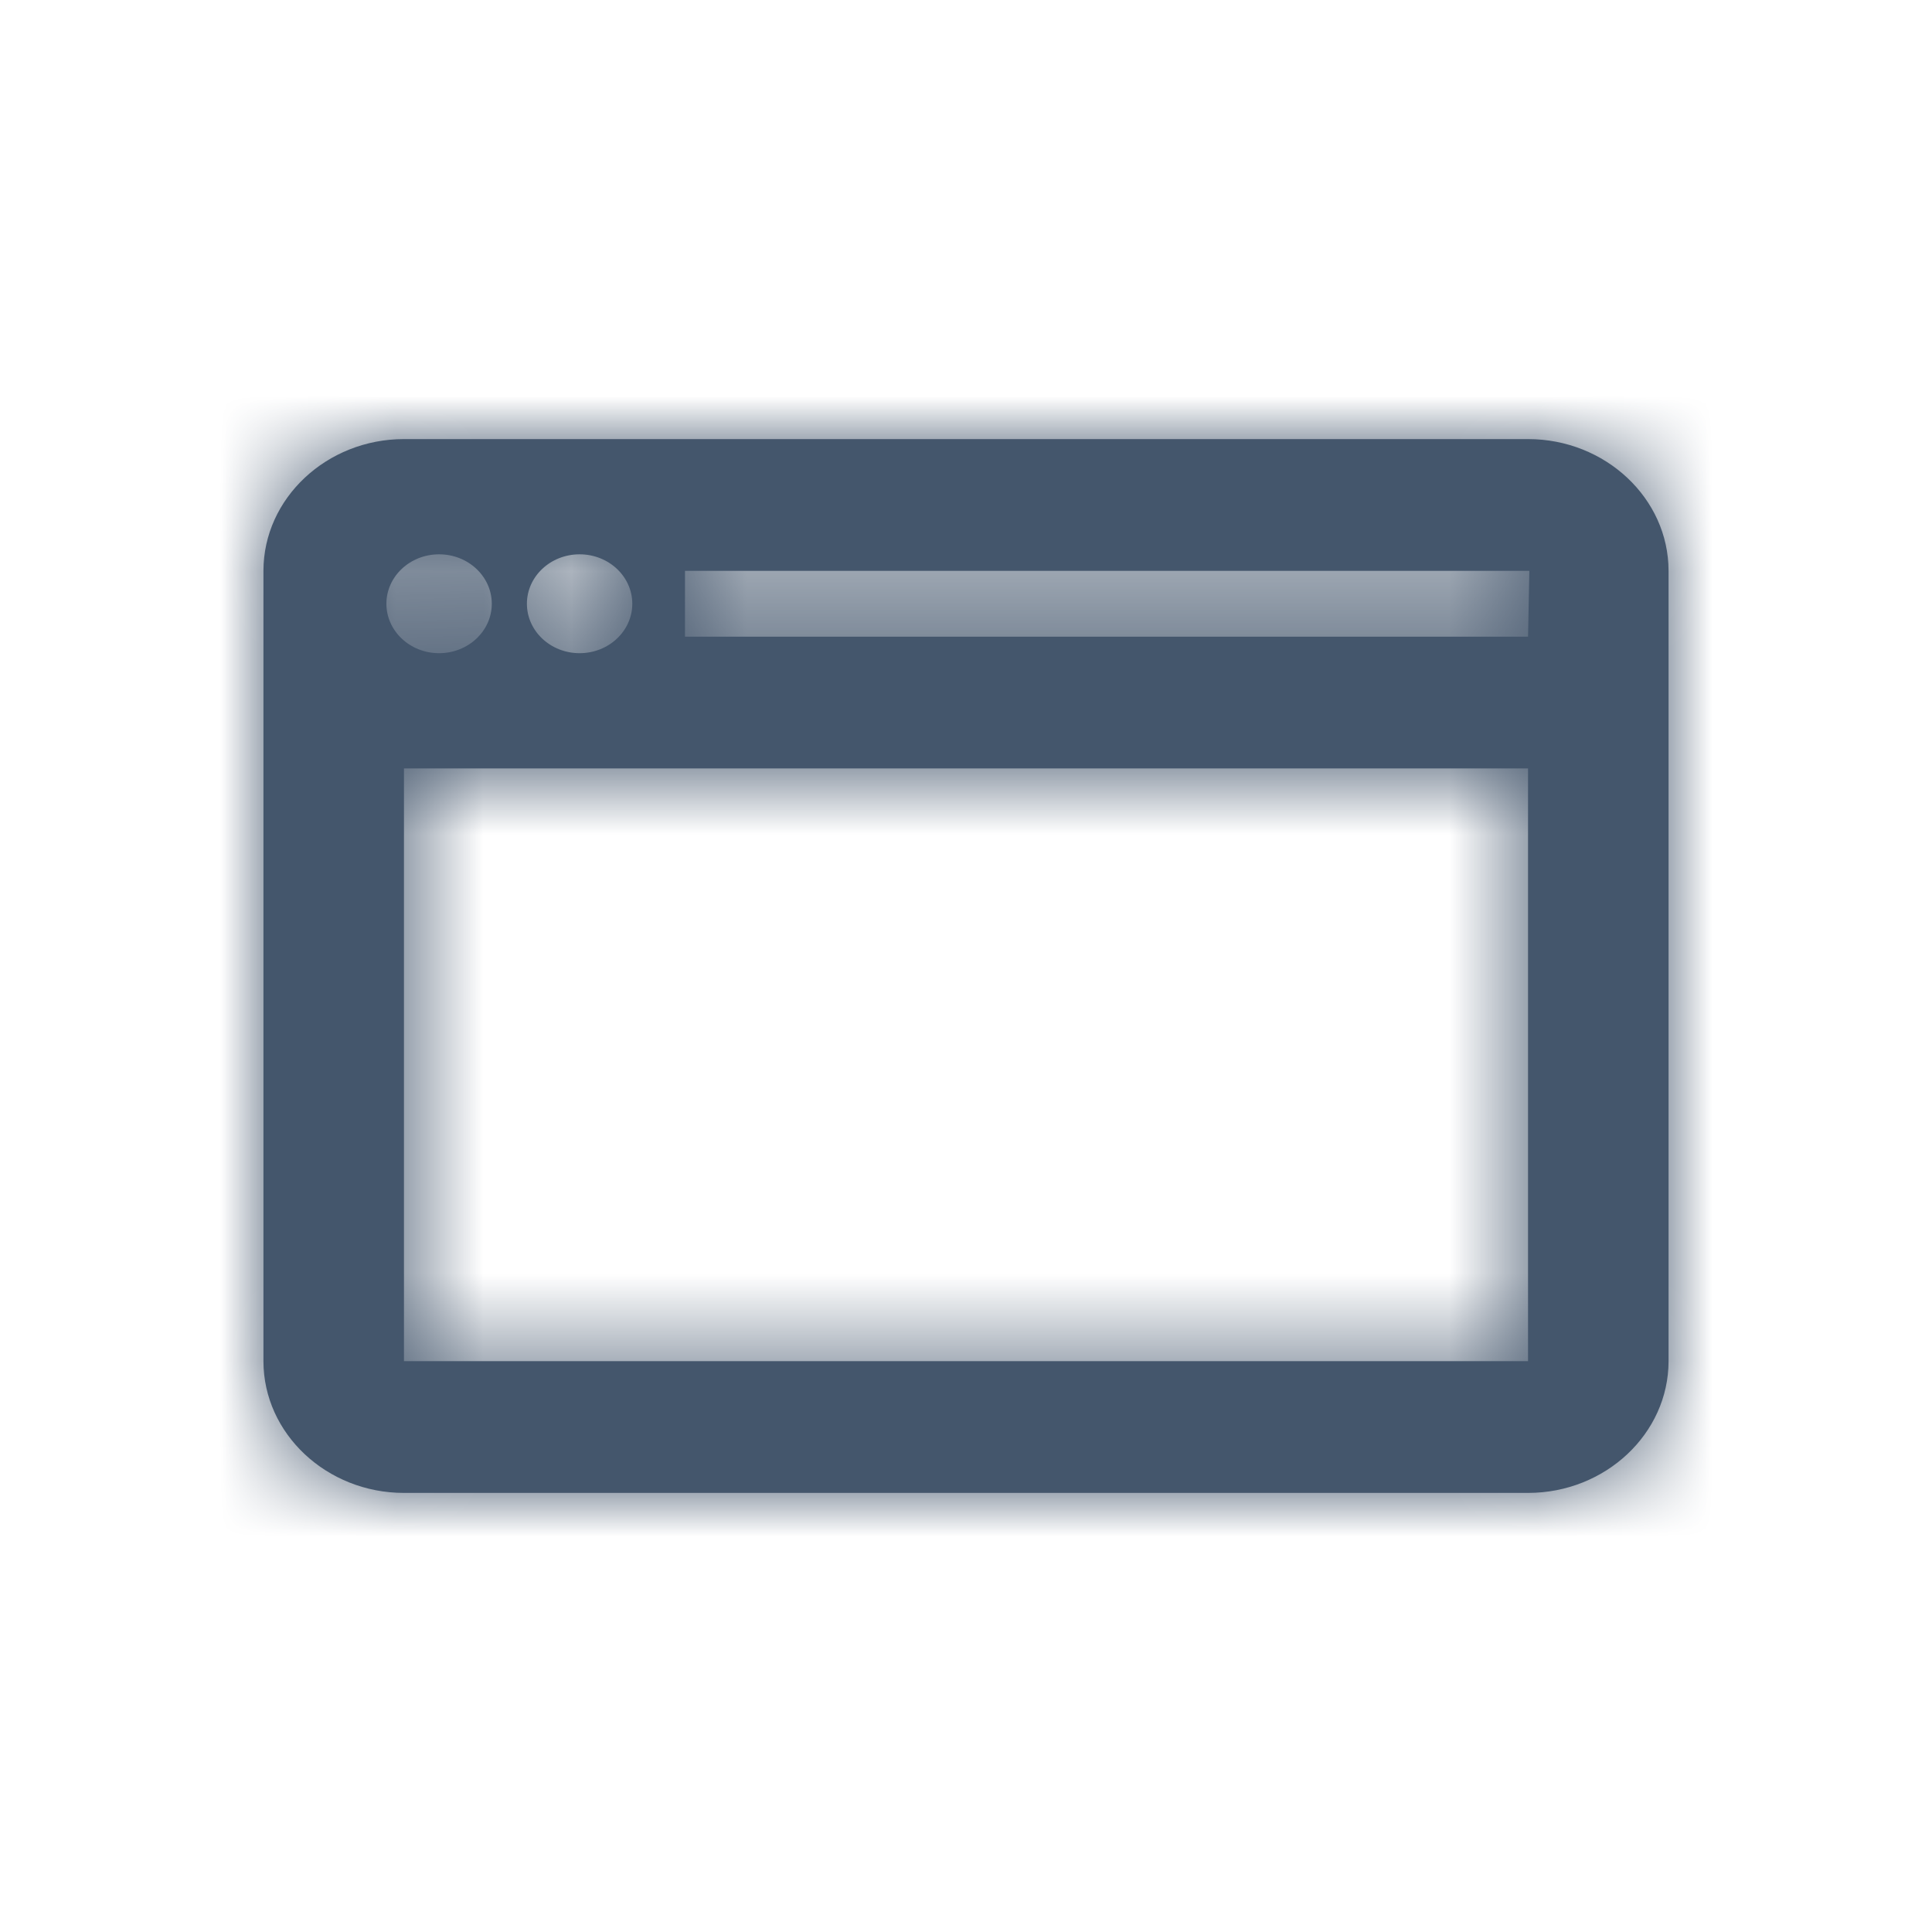 <svg width="22" height="22" viewBox="0 0 22 22" fill="none" xmlns="http://www.w3.org/2000/svg">
<path d="M17.4 5H4.6C3.72 5 3 5.675 3 6.5V15.5C3 16.325 3.72 17 4.6 17H17.4C18.28 17 19 16.325 19 15.5V6.5C19 5.675 18.28 5 17.4 5ZM6.6 6.312C6.931 6.312 7.2 6.564 7.2 6.875C7.2 7.186 6.931 7.438 6.6 7.438C6.269 7.438 6 7.186 6 6.875C6 6.564 6.269 6.312 6.6 6.312ZM4.4 6.875C4.4 6.564 4.669 6.312 5 6.312C5.331 6.312 5.6 6.564 5.6 6.875C5.6 7.186 5.331 7.438 5 7.438C4.669 7.438 4.4 7.186 4.4 6.875ZM17.4 15.5H4.6V8.75H17.4V15.5ZM17.4 7.25H7.8V6.5H17.415L17.4 7.25Z" fill="#44566C"/>
<mask id="mask0_789_10" style="mask-type:alpha" maskUnits="userSpaceOnUse" x="3" y="5" width="16" height="12">
<path d="M17.4 5H4.6C3.72 5 3 5.675 3 6.5V15.5C3 16.325 3.72 17 4.6 17H17.4C18.28 17 19 16.325 19 15.5V6.5C19 5.675 18.28 5 17.4 5ZM6.6 6.312C6.931 6.312 7.2 6.564 7.2 6.875C7.2 7.186 6.931 7.438 6.6 7.438C6.269 7.438 6 7.186 6 6.875C6 6.564 6.269 6.312 6.6 6.312ZM4.4 6.875C4.4 6.564 4.669 6.312 5 6.312C5.331 6.312 5.6 6.564 5.6 6.875C5.6 7.186 5.331 7.438 5 7.438C4.669 7.438 4.4 7.186 4.4 6.875ZM17.4 15.5H4.6V8.75H17.4V15.5ZM17.4 7.25H7.8V6.5H17.415L17.4 7.25Z" fill="white"/>
</mask>
<g mask="url(#mask0_789_10)">
<rect width="22" height="22" fill="#44566C"/>
</g>
</svg>
